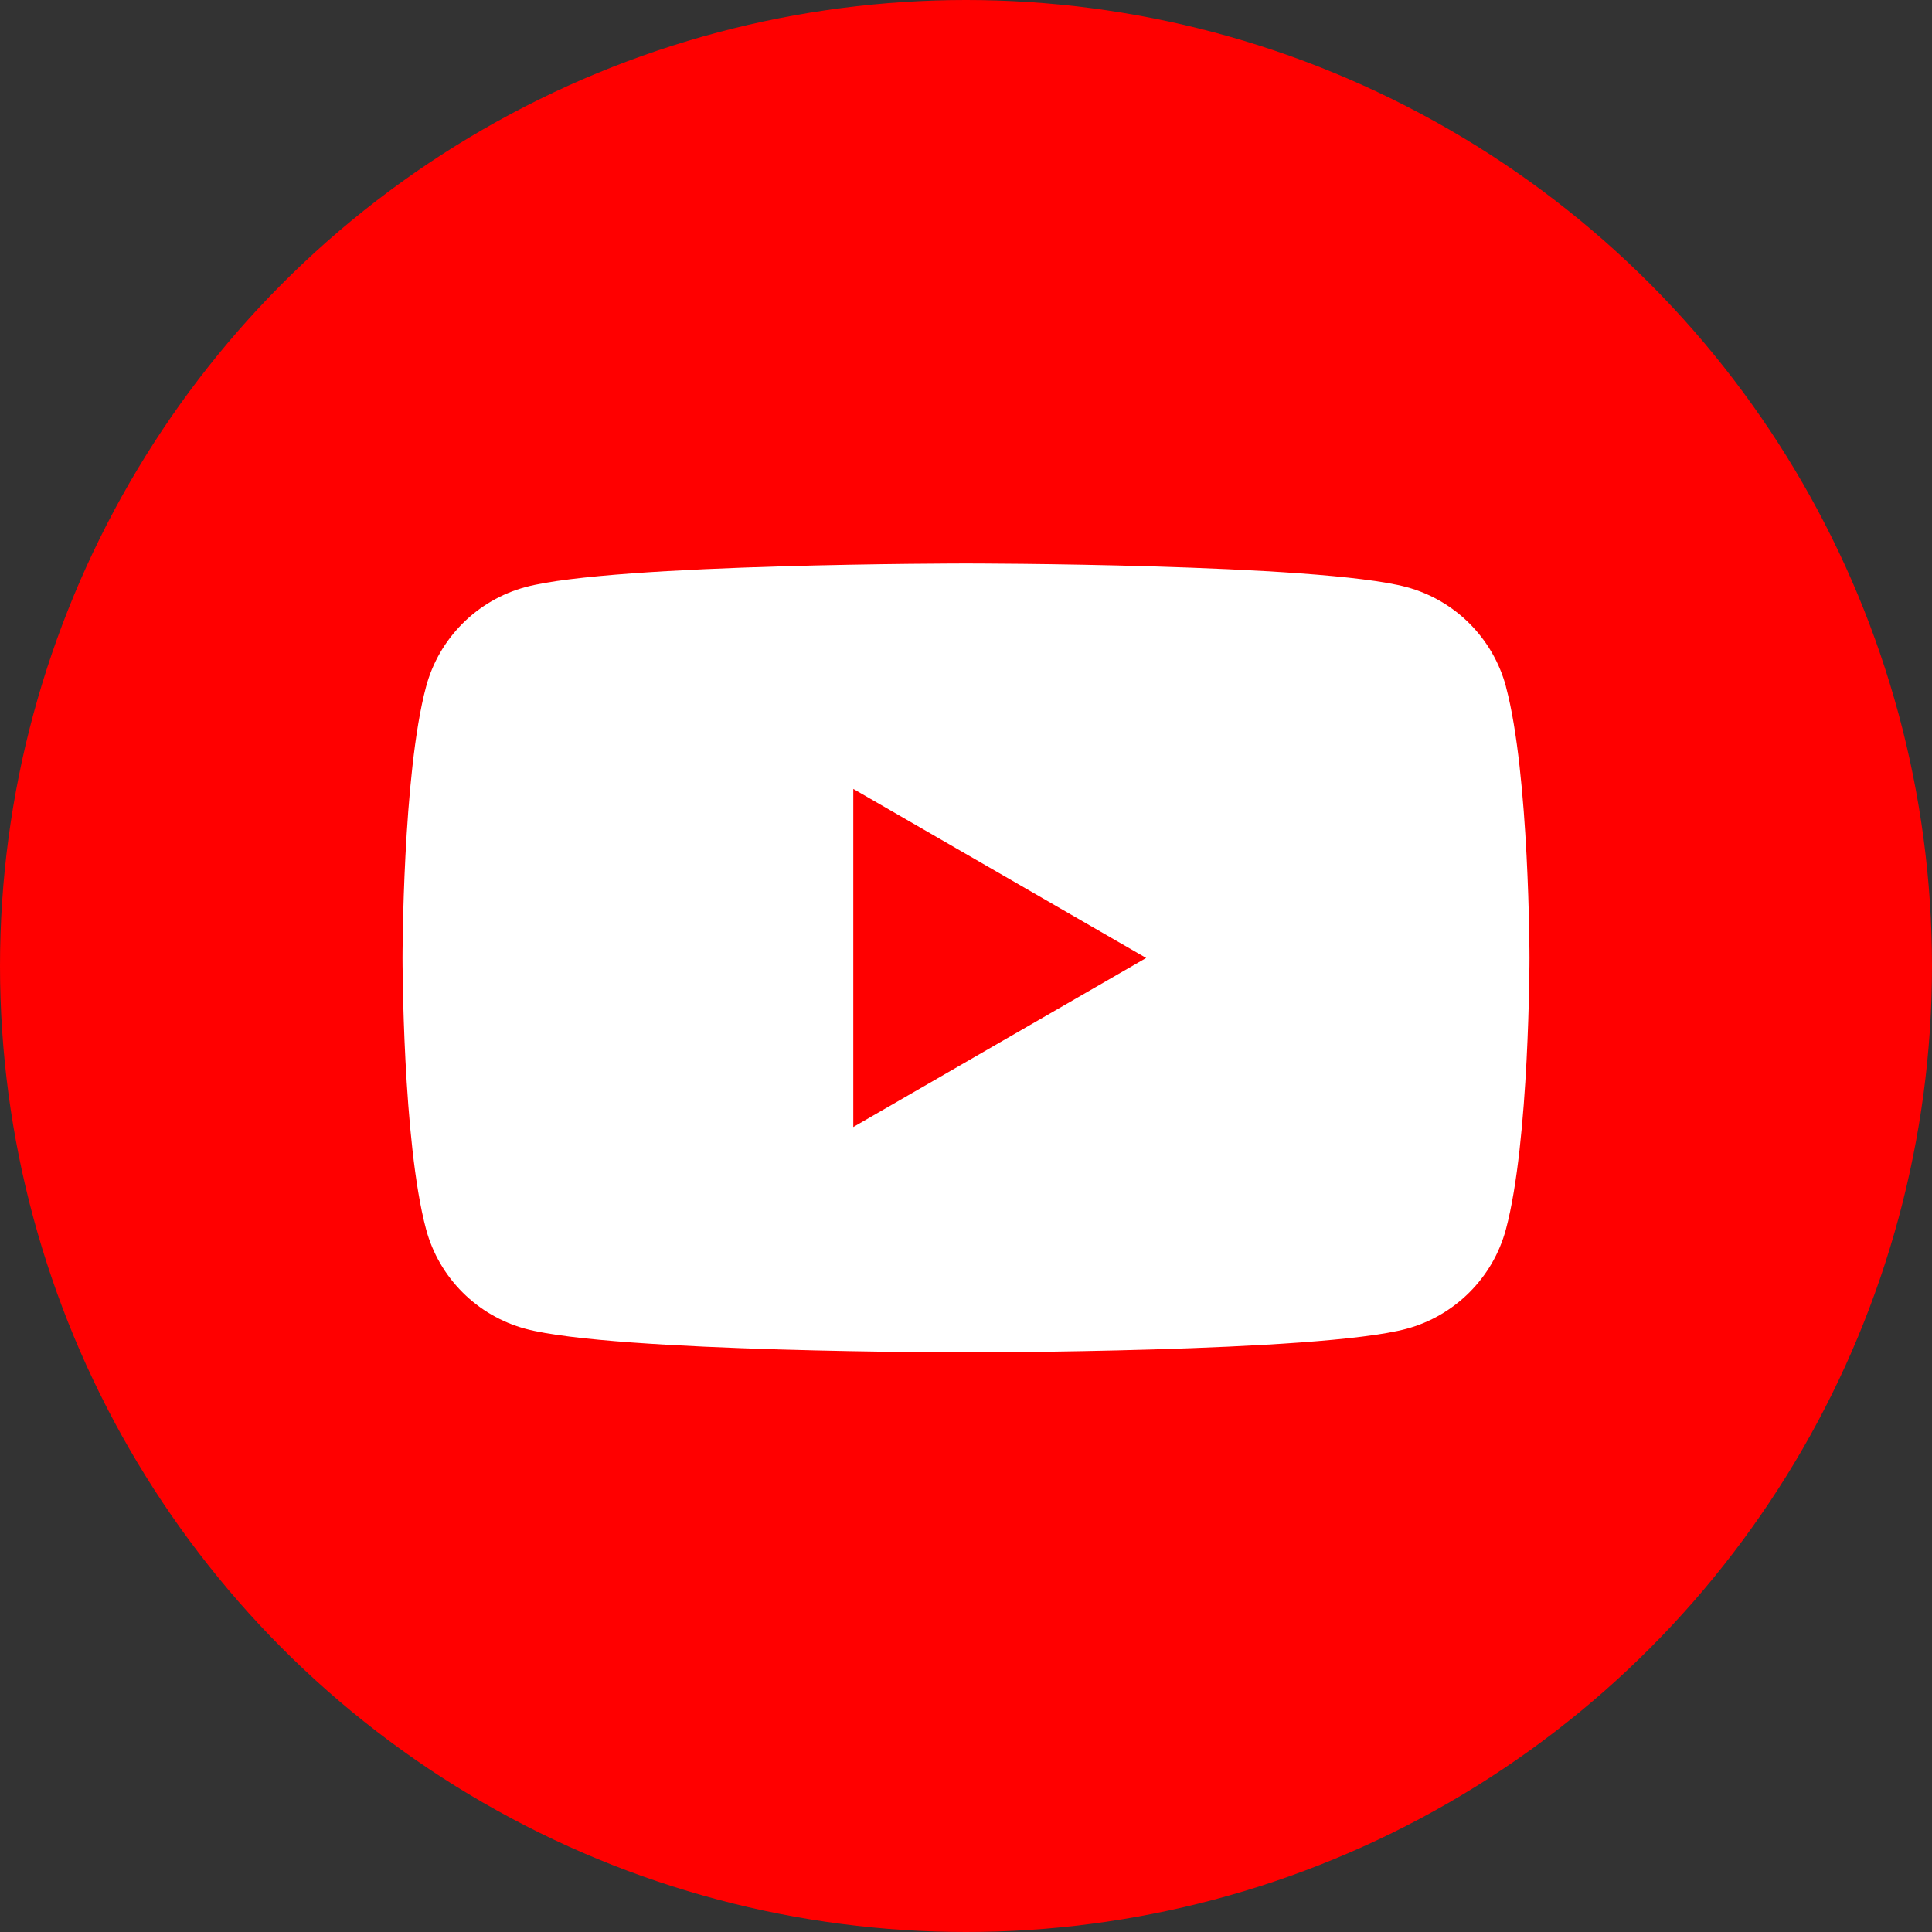 <svg width="32" height="32" viewBox="0 0 32 32" fill="none" xmlns="http://www.w3.org/2000/svg">
<rect x="0" y="0" width="32" height="32" fill="#333333" stroke="none"/>
<circle cx="16" cy="16" r="16" fill="#FF0000"/>
<g clip-path="url(#clip0_302_579)">
<path d="M24.944 11.374C24.729 10.57 24.098 9.938 23.294 9.723C21.837 9.333 16 9.333 16 9.333C16 9.333 10.162 9.333 8.707 9.723C7.903 9.938 7.272 10.57 7.057 11.374C6.667 12.829 6.667 15.867 6.667 15.867C6.667 15.867 6.667 18.904 7.057 20.36C7.272 21.163 7.903 21.795 8.707 22.01C10.162 22.4 16 22.4 16 22.4C16 22.4 21.837 22.4 23.293 22.01C24.096 21.795 24.728 21.163 24.943 20.36C25.333 18.904 25.333 15.867 25.333 15.867C25.333 15.867 25.333 12.829 24.943 11.374H24.944Z" fill="white"/>
<path d="M14.133 18.667L18.984 15.867L14.133 13.067V18.667Z" fill="#FF0000"/>
</g>
<defs>
<clipPath id="clip0_302_579">
<rect width="18.667" height="13.067" fill="white" transform="translate(6.667 9.333)"/>
</clipPath>
</defs>
</svg>
